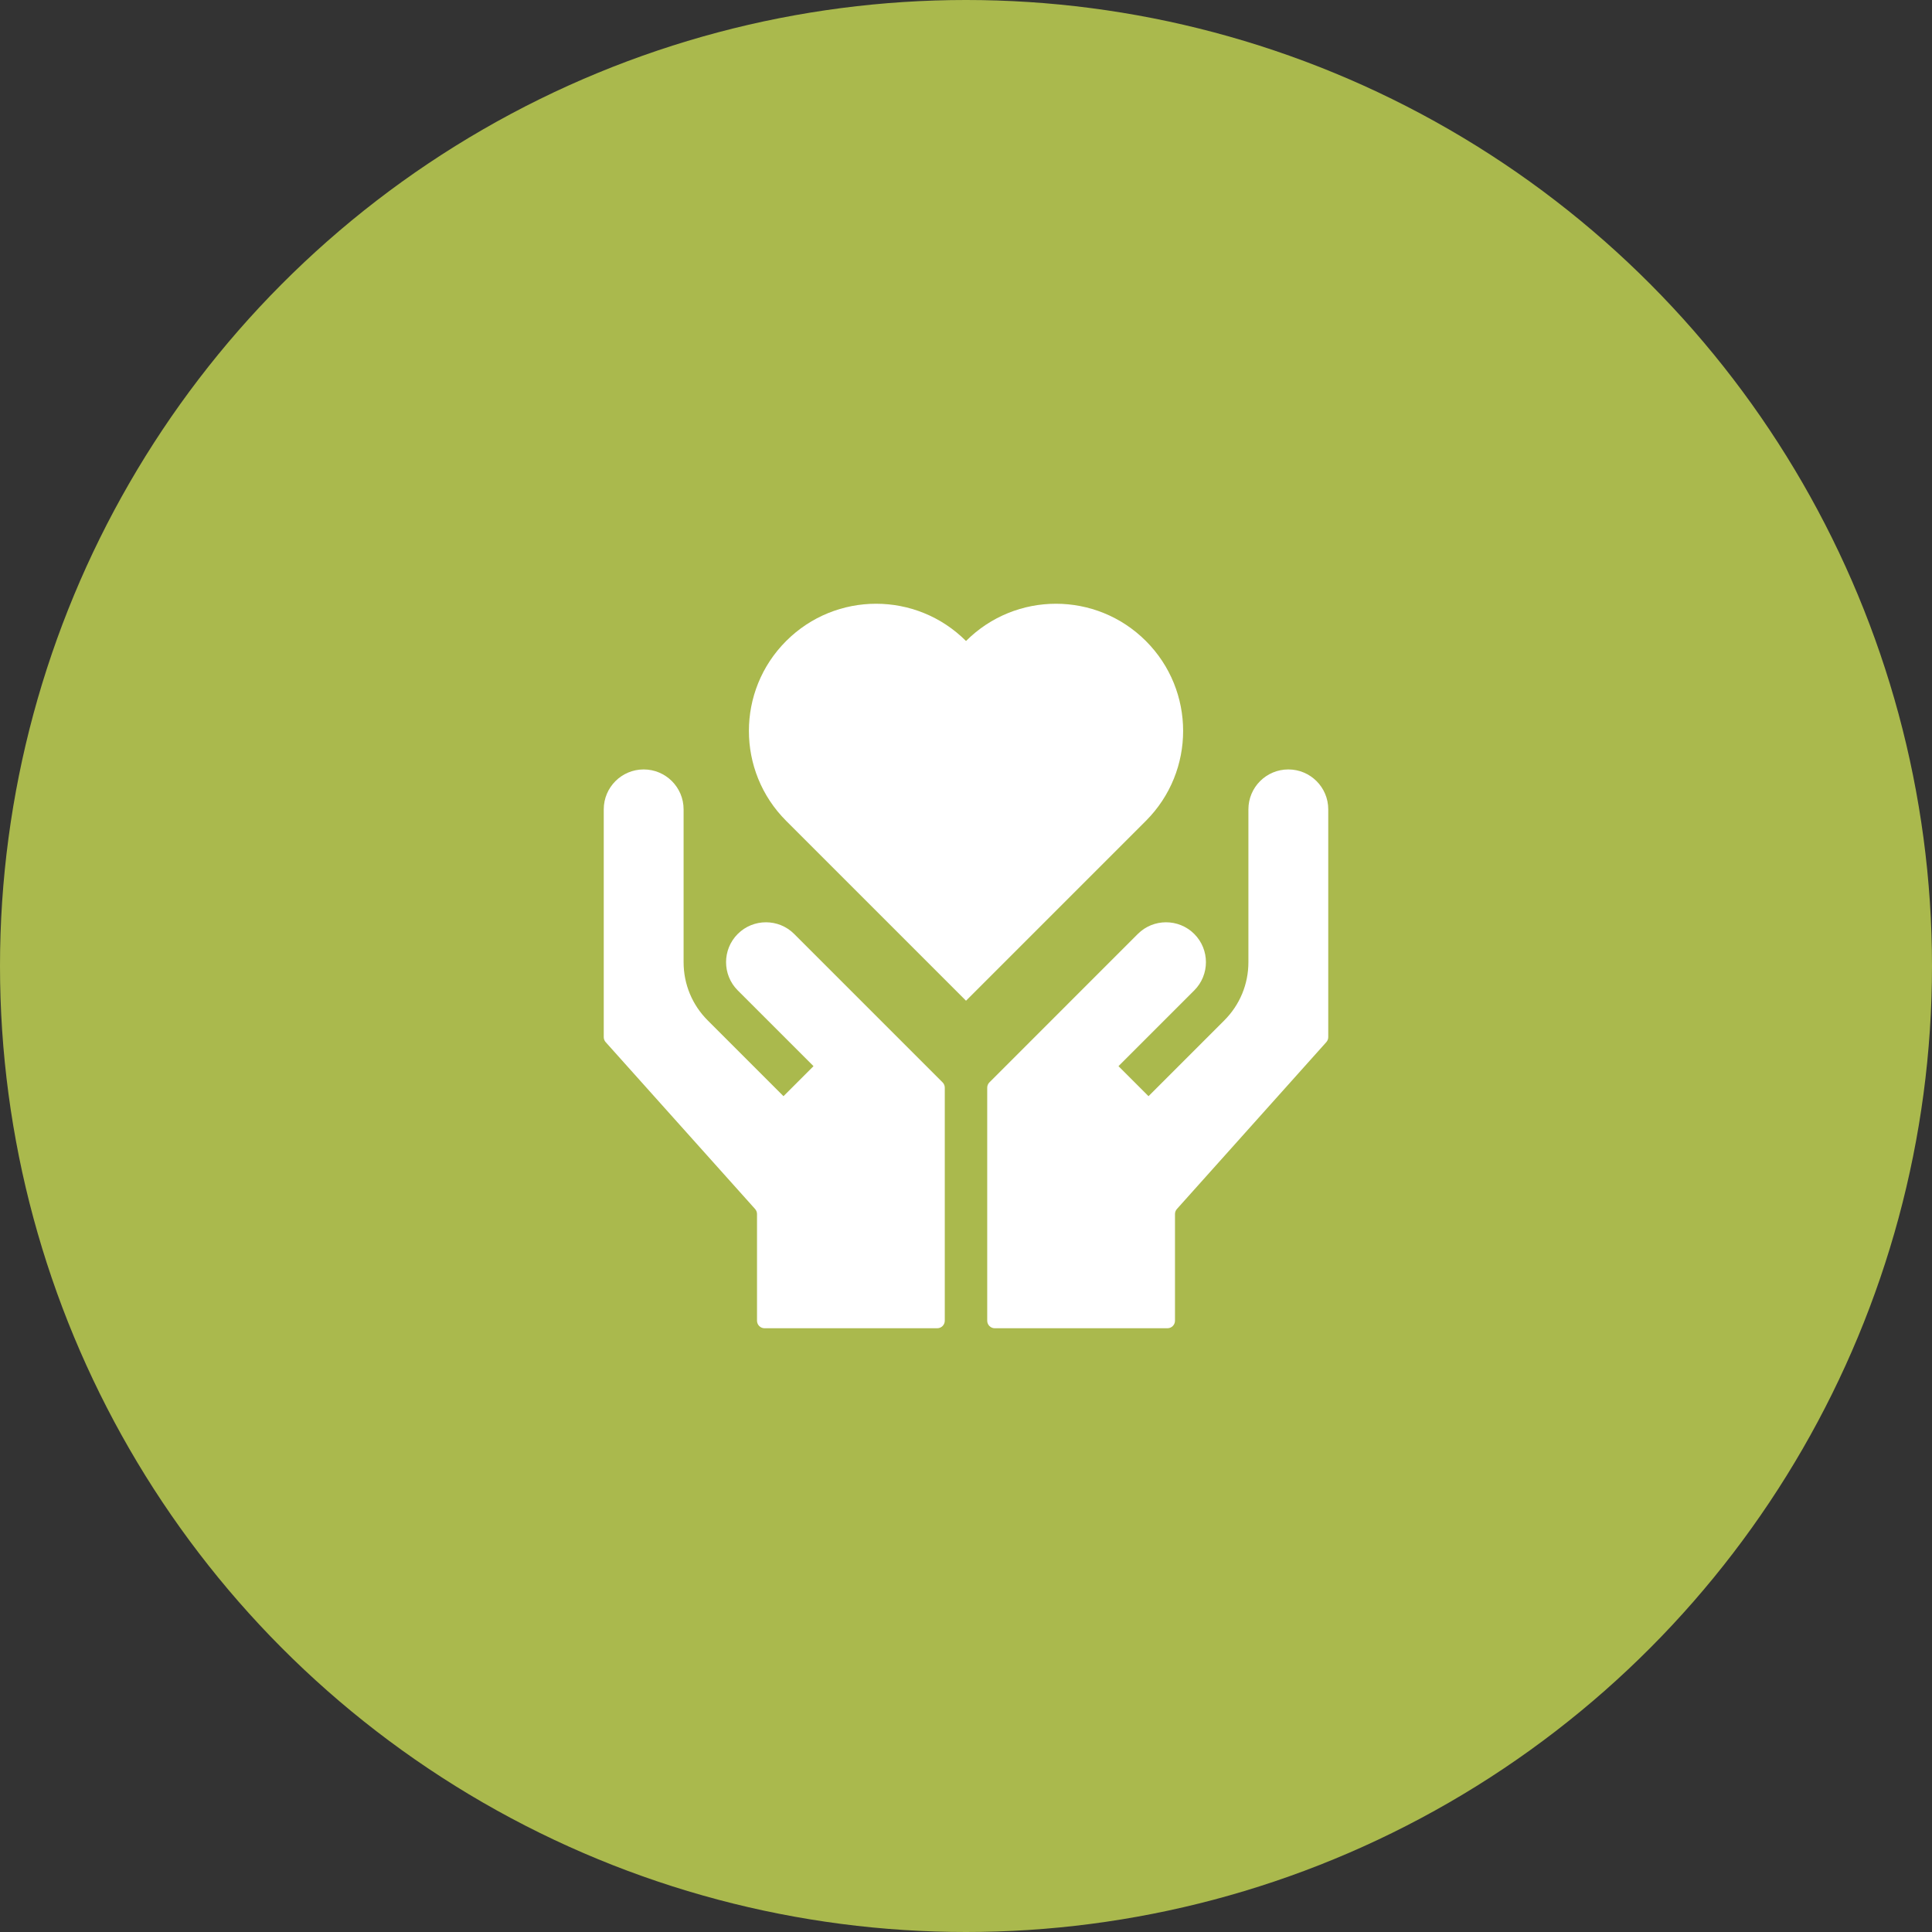<svg width="128" height="128" viewBox="0 0 128 128" fill="none" xmlns="http://www.w3.org/2000/svg">
<rect x="0" y="0" width="128" height="128" fill="#333333" stroke="none"/>
<circle cx="64" cy="64" r="64" fill="#AAB94D"/>
<g clip-path="url(#clip0_833_925)">
<path d="M75.918 54.384L64.001 66.3L52.085 54.384C48.794 51.094 48.794 45.758 52.085 42.468C55.376 39.177 60.711 39.177 64.001 42.468C67.292 39.177 72.627 39.177 75.918 42.468C79.208 45.758 79.208 51.094 75.918 54.384V54.384Z" fill="white"/>
<path d="M85.355 50.977C83.894 50.977 82.71 52.161 82.71 53.621V63.747C82.71 65.204 82.142 66.575 81.112 67.605L76.092 72.625L74.103 70.636L79.123 65.616C80.154 64.585 80.154 62.908 79.123 61.877C78.092 60.846 76.414 60.846 75.383 61.877L65.553 71.708C65.459 71.801 65.406 71.928 65.406 72.061V87.5C65.406 87.776 65.63 88 65.906 88H77.346C77.622 88 77.846 87.776 77.846 87.5V80.433C77.846 80.31 77.891 80.192 77.973 80.1L87.872 69.044C87.954 68.952 88 68.833 88 68.71V53.621C88 52.161 86.816 50.977 85.355 50.977Z" fill="white"/>
<path d="M48.877 61.877C47.846 62.908 47.846 64.585 48.877 65.616L53.897 70.636L51.908 72.625L46.888 67.605C45.858 66.575 45.29 65.204 45.29 63.747V53.621C45.29 52.161 44.106 50.977 42.645 50.977C41.184 50.977 40 52.161 40 53.621V68.71C40 68.833 40.045 68.952 40.127 69.044L50.027 80.1C50.109 80.192 50.154 80.31 50.154 80.433V87.5C50.154 87.776 50.378 88 50.654 88H62.094C62.37 88 62.594 87.776 62.594 87.5V72.061C62.594 71.928 62.541 71.801 62.447 71.708L52.616 61.877C51.586 60.846 49.908 60.846 48.877 61.877Z" fill="white"/>
</g>
<defs>
<clipPath id="clip0_833_925">
<rect width="48" height="48" fill="white" transform="translate(40 40)"/>
</clipPath>
</defs>
</svg>
